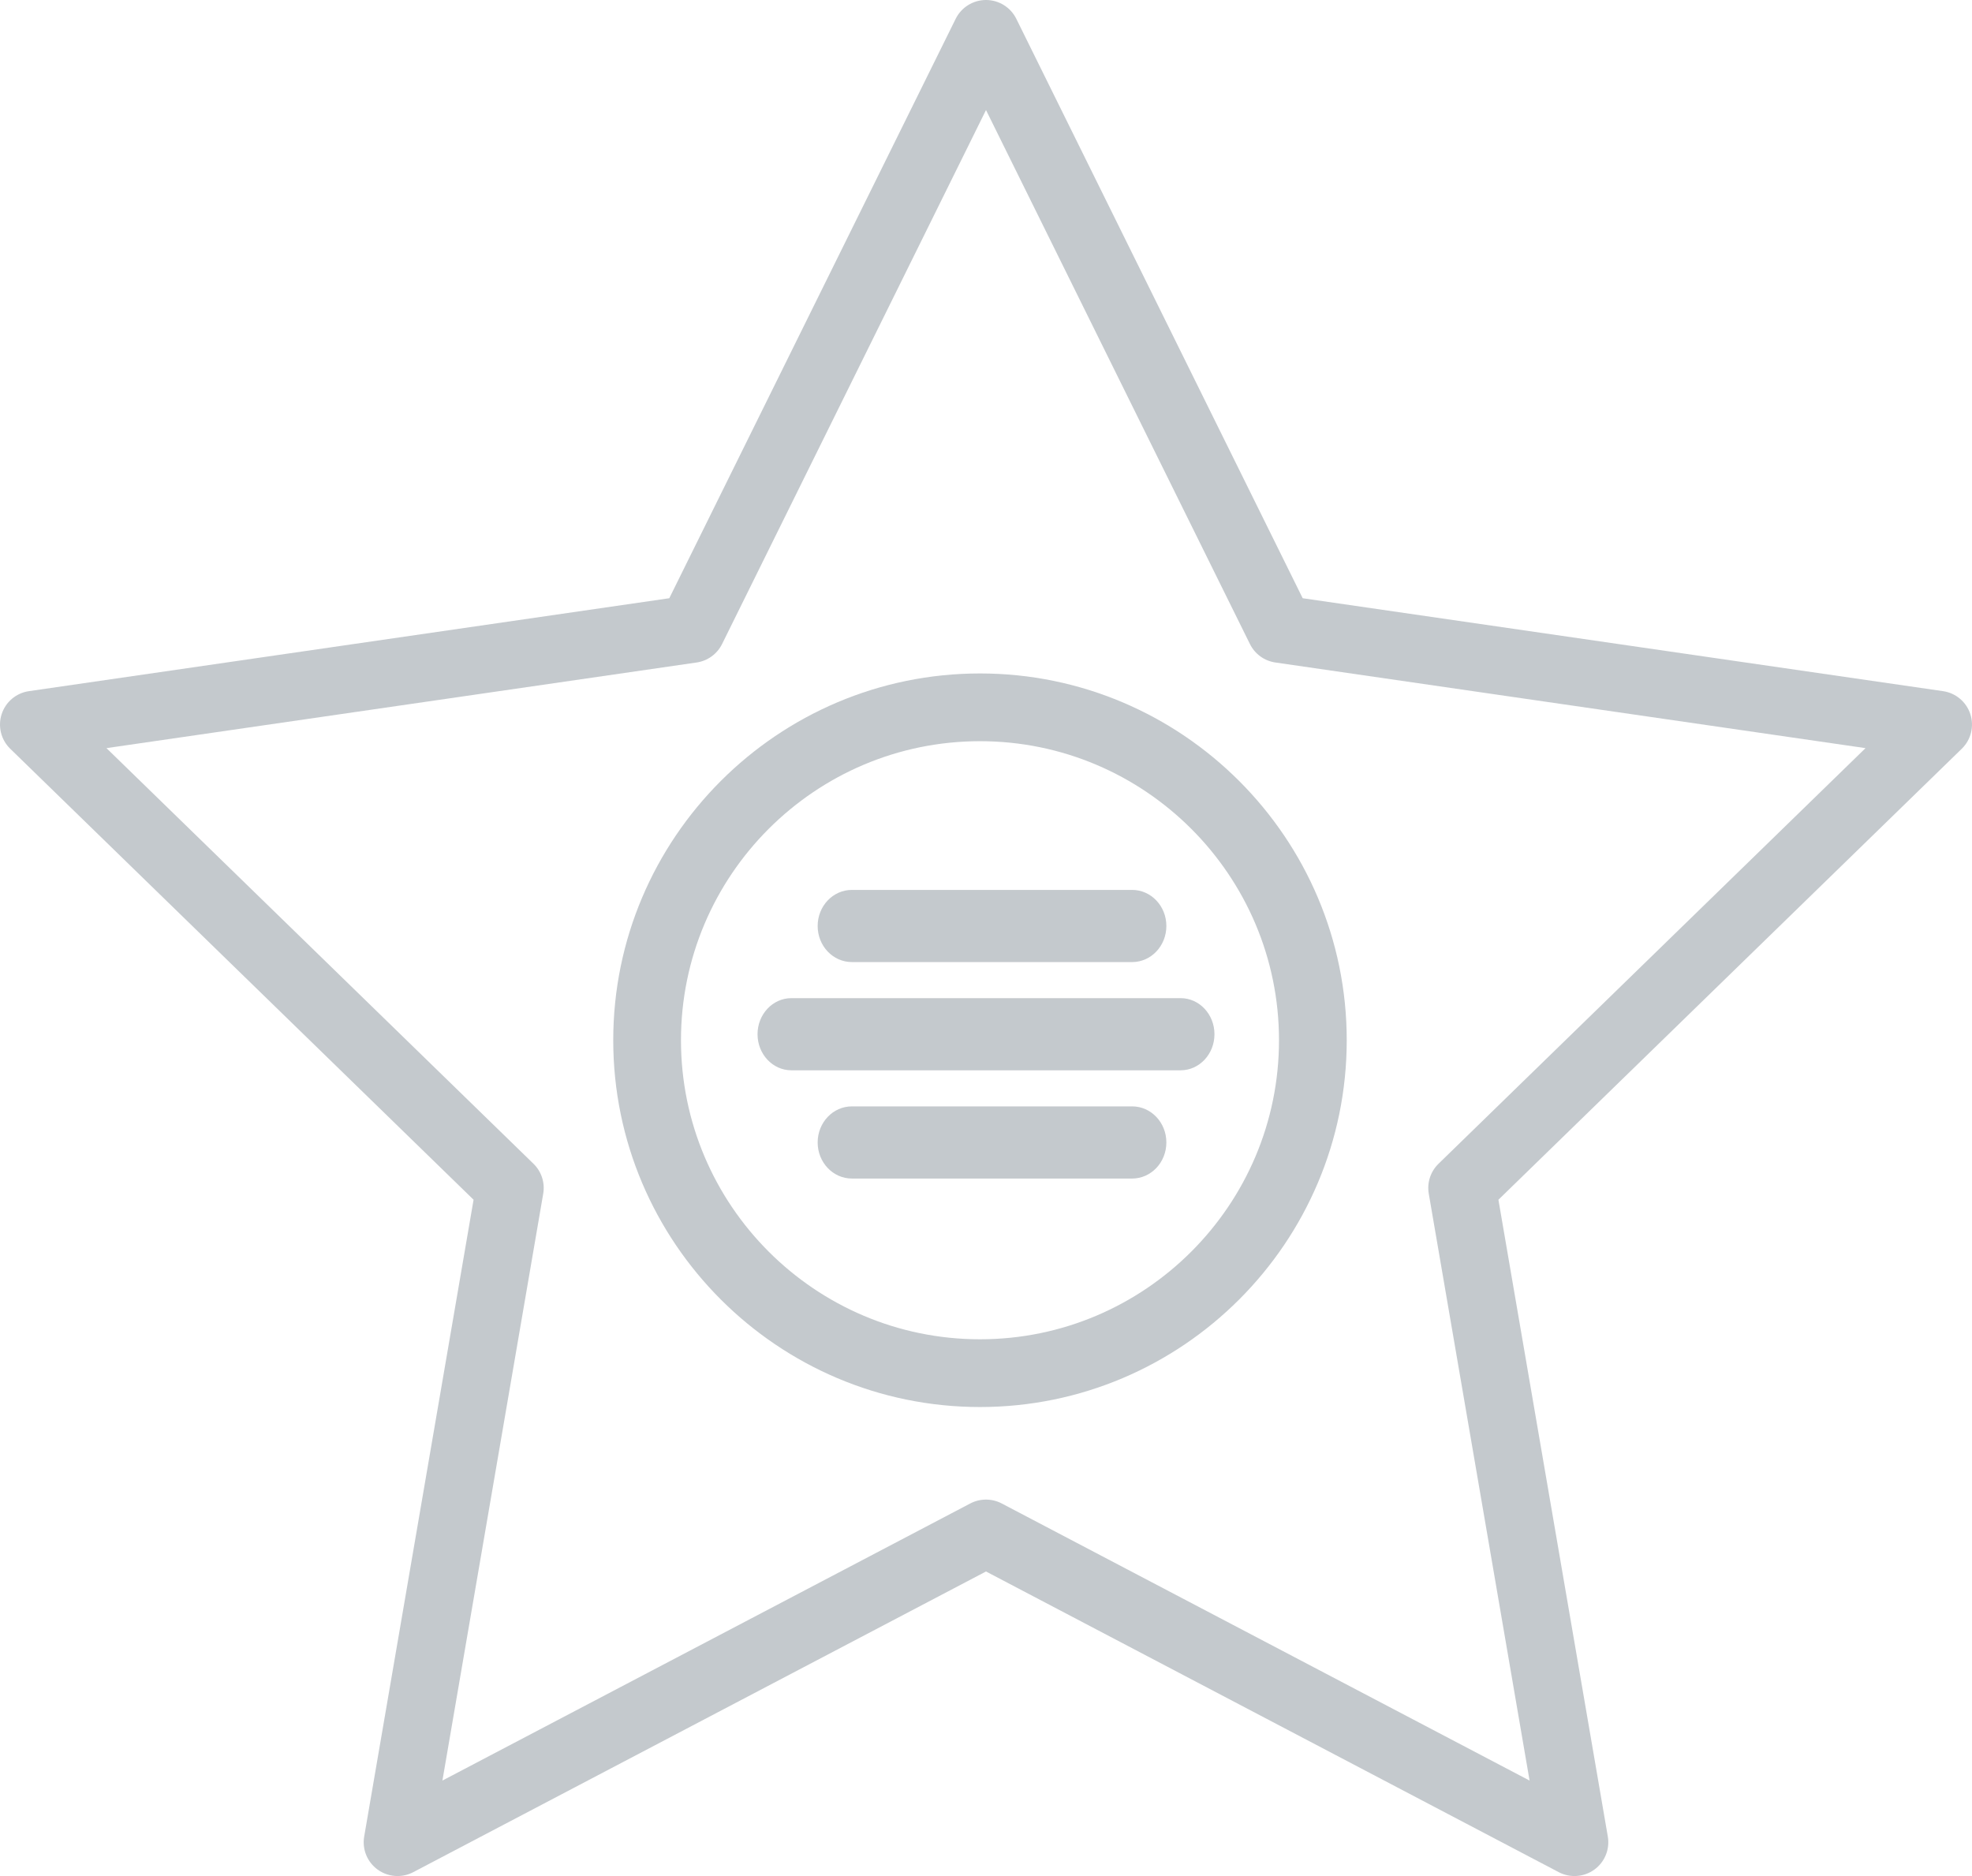 <?xml version="1.0" encoding="UTF-8"?>
<svg width="164px" height="156px" viewBox="0 0 164 156" version="1.1" xmlns="http://www.w3.org/2000/svg" xmlns:xlink="http://www.w3.org/1999/xlink">
    <!-- Generator: sketchtool 49 (51002) - http://www.bohemiancoding.com/sketch -->
    <title>CB4ECEC4-23AA-437E-A658-074B43647753</title>
    <desc>Created with sketchtool.</desc>
    <defs></defs>
    <g id="Участник" stroke="none" stroke-width="1" fill="none" fill-rule="evenodd">
        <g id="Artboard" transform="translate(-1232, -951)" fill="#C4C9CD">
            <g id="ic/walk-of-fame/disabled" transform="translate(1232, 951)">
                <g id="walk-of-fame">
                    <path d="M163.862,59.382 C163.531,58.366 162.651,57.625 161.592,57.472 L108.337,49.745 L84.521,1.565 C84.048,0.607 83.07,0 82,0 C80.929,0 79.952,0.607 79.478,1.565 L55.661,49.745 L2.407,57.472 C1.348,57.625 0.468,58.366 0.138,59.382 C-0.193,60.398 0.083,61.514 0.849,62.26 L39.384,99.763 L30.287,152.718 C30.106,153.771 30.54,154.836 31.406,155.464 C31.896,155.819 32.476,156 33.059,156 C33.506,156 33.956,155.893 34.367,155.678 L82,130.675 L129.632,155.678 C130.58,156.175 131.728,156.092 132.594,155.464 C133.46,154.836 133.893,153.772 133.713,152.718 L124.615,99.763 L163.151,62.26 C163.917,61.514 164.193,60.398 163.862,59.382 Z M119.631,96.773 C118.968,97.418 118.666,98.347 118.822,99.258 L127.206,148.061 L83.308,125.019 C82.488,124.59 81.51,124.59 80.691,125.019 L36.793,148.061 L45.177,99.258 C45.333,98.347 45.031,97.417 44.368,96.772 L8.854,62.21 L57.934,55.089 C58.849,54.956 59.642,54.382 60.051,53.553 L82,9.151 L103.949,53.553 C104.358,54.382 105.15,54.956 106.066,55.089 L155.145,62.21 L119.631,96.773 Z" id="Shape" fill-rule="nonzero"></path>
                    <path d="M81.5,56 C64.682,56 51,69.682 51,86.5 C51,103.318 64.682,117 81.5,117 C98.318,117 112,103.318 112,86.5 C112,69.683 98.317,56 81.5,56 Z M81.5,111.367 C67.788,111.367 56.633,100.212 56.633,86.5 C56.633,72.788 67.788,61.633 81.5,61.633 C95.212,61.633 106.367,72.788 106.367,86.5 C106.367,100.212 95.212,111.367 81.5,111.367 Z" id="Shape" fill-rule="nonzero"></path>
                    <path d="M94.157,74 L70.843,74 C69.273,74 68,75.343 68,77 C68,78.657 69.273,80 70.843,80 L94.157,80 C95.727,80 97,78.657 97,77 C97,75.343 95.727,74 94.157,74 Z" id="Shape" fill-rule="nonzero"></path>
                    <path d="M98.186,83 L65.814,83 C64.26,83 63,84.343 63,86 C63,87.657 64.26,89 65.814,89 L98.186,89 C99.74,89 101,87.657 101,86 C101,84.343 99.74,83 98.186,83 Z" id="Shape" fill-rule="nonzero"></path>
                    <path d="M94.157,92 L70.843,92 C69.273,92 68,93.343 68,95 C68,96.657 69.273,98 70.843,98 L94.157,98 C95.727,98 97,96.657 97,95 C97,93.343 95.727,92 94.157,92 Z" id="Shape" fill-rule="nonzero"></path>
                </g>
            </g>
        </g>
    </g>
</svg>